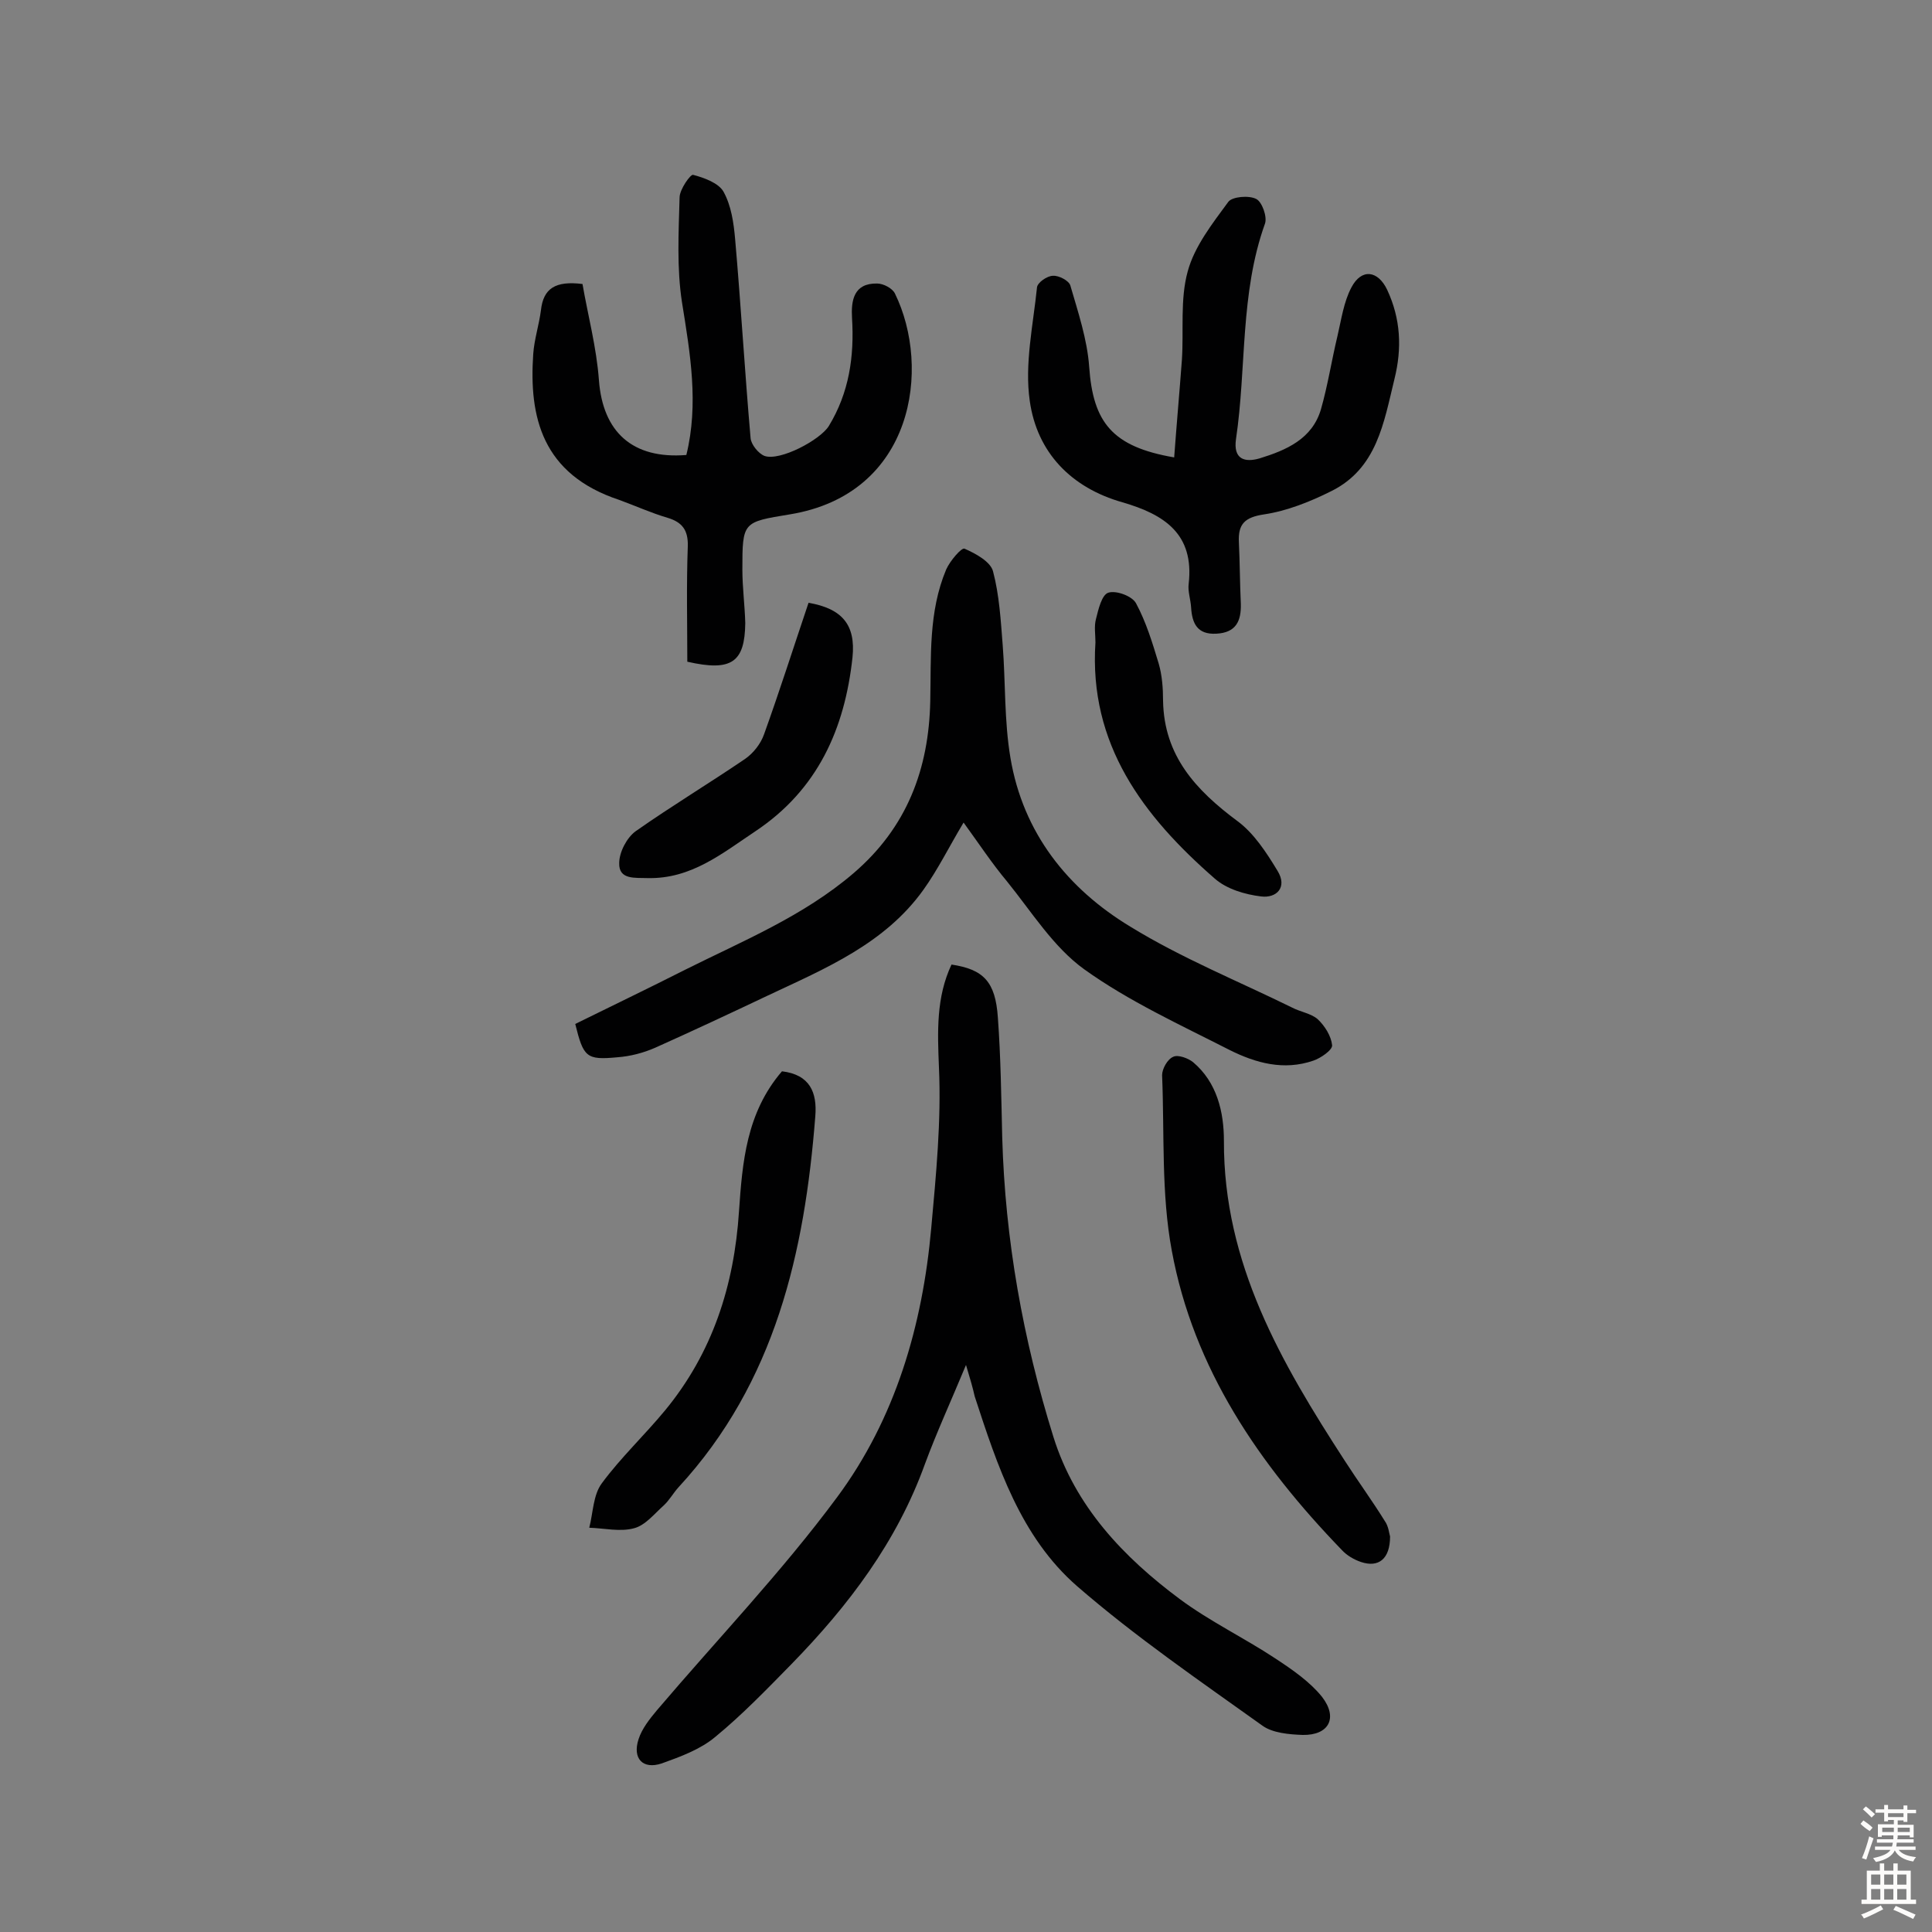 <svg enable-background="new 0 0 400 400" viewBox="0 0 400 400" xmlns="http://www.w3.org/2000/svg"><rect x="0" y="0" width="400" height="400" fill="#808080" stroke="none"/><g fill="#010102"><path d="m200 282.6c-3.2 7.7-6.1 14-8.5 20.5-5.8 16.1-15.8 29.3-27.6 41.4-5.1 5.2-10.2 10.5-15.8 15.1-3.1 2.6-7.2 4.1-11.1 5.5-3.9 1.3-6.1-1-4.8-5 .7-2.2 2.3-4.2 3.8-6 12.5-14.7 25.9-28.7 37.3-44.1 12.1-16.3 17.7-35.6 19.5-55.7 1-11.1 2.1-22.2 1.6-33.3-.3-7.4-.6-14.5 2.6-21.3 6.6 1 9.1 3.5 9.6 11 .6 8.2.7 16.5.9 24.8.6 21.2 4.3 41.8 10.6 62 4.5 14.4 14.5 24.9 26.2 33.6 6.2 4.6 13.3 8 19.8 12.3 3.5 2.3 7.1 4.8 9.6 7.9 3.4 4.4 1.4 8-4 7.9-2.8-.1-6.2-.4-8.3-1.9-13-9.3-26.3-18.4-38.4-28.9-11.7-10.2-16.5-24.9-21.2-39.3-.4-1.8-.9-3.5-1.8-6.5z"/><path d="m199.5 170.3c-3 5-5.3 9.7-8.3 13.9-8 11.2-20.3 16.3-32.2 21.9-7.8 3.7-15.5 7.3-23.3 10.8-2.5 1.1-5.2 1.8-7.9 2-6.4.6-7 0-8.7-6.9 7.5-3.7 15.2-7.4 22.7-11.2 12-6 24.5-11.1 34.9-20 11.1-9.5 15.6-21.6 15.9-35.6.2-9.2-.4-18.5 3.3-27.3.8-1.8 3.2-4.6 3.8-4.3 2.3 1 5.4 2.7 5.9 4.7 1.3 4.9 1.6 10.2 2 15.3.6 7.7.3 15.6 1.6 23.3 2.6 15.5 11.8 27.1 24.9 35 10.6 6.5 22.2 11.2 33.4 16.7 1.7.9 3.9 1.2 5.3 2.4 1.5 1.4 2.8 3.5 3 5.4.1 1-2.4 2.7-3.9 3.2-6.1 2.1-11.9.5-17.3-2.2-10.2-5.2-20.9-10.1-30.1-16.7-6.4-4.6-10.9-11.9-16-18.2-3.1-3.7-5.8-7.8-9-12.2z"/><path d="m142.3 137c0-7.7-.2-15.8.1-23.9.1-3.4-1.2-5-4.2-5.9-3.4-1-6.7-2.5-10-3.7-16-5.3-18.7-17.2-17.8-30.2.2-3 1.2-6 1.6-9.1.5-4.5 3-6.1 8.6-5.4 1.1 6.4 2.9 13.1 3.4 19.9.8 10.7 6.9 16.4 18.1 15.5 2.6-10.6.8-21-.9-31.6-1.1-7.1-.7-14.4-.5-21.7 0-1.7 2.3-4.9 2.8-4.7 2.3.6 5.3 1.7 6.3 3.5 1.6 2.9 2.1 6.4 2.4 9.8 1.2 13.7 2 27.5 3.2 41.2.1 1.3 1.6 3.2 2.9 3.7 3.2 1.1 11.5-3.3 13.3-6.2 4.2-6.9 5.3-14.4 4.8-22.4-.2-3.5.3-7.2 5.2-7.1 1.3 0 3.2 1 3.7 2.1 7.5 15.3 4 41.5-21.8 45.7-9.7 1.6-9.8 1.5-9.8 11.4 0 3.7.5 7.4.6 11.1-.1 8.1-2.8 10.1-12 8z"/><path d="m243.1 94.7c.5-6.8 1.1-13.5 1.6-20.2.4-6.1-.4-12.5 1.2-18.3 1.4-5.2 5.1-9.9 8.4-14.4.8-1.1 4.3-1.4 5.8-.6 1.2.6 2.3 3.7 1.8 5.1-5.2 14.5-3.8 29.8-6 44.6-.6 4.2 1.8 4.9 4.9 4 5.5-1.7 10.9-4 12.7-10.2 1.4-4.9 2.2-10.1 3.4-15.1.8-3.4 1.3-7.1 2.9-10.1 2.1-4 5.5-3.5 7.4.5 2.8 6 3.1 12.1 1.5 18.5-2.2 9-3.6 18.5-13.1 23.2-4.4 2.2-9.2 4.1-13.9 4.8-4 .6-5.4 2-5.2 5.8.2 4.2.2 8.4.4 12.7.1 3.6-1 6-5.1 6.2-3.9.2-5-2.1-5.2-5.5-.1-1.6-.7-3.3-.5-4.8 1.2-10.4-5.1-14.4-13.7-16.9-10.6-3-17.7-10.3-19.2-21-1.1-7.6.7-15.7 1.5-23.5.1-1 2.1-2.4 3.3-2.4 1.2-.1 3.3 1 3.6 2 1.6 5.5 3.5 11.2 3.9 16.8.8 11.6 4.8 16.6 17.6 18.8z"/><path d="m287.8 318.1c0 4.7-2.4 6.5-6 5.3-1.5-.5-3-1.4-4-2.5-17.1-17.7-30.7-37.5-35.2-62-2.2-11.8-1.5-24.2-2-36.3 0-1.3 1.1-3.3 2.3-3.8 1-.5 3.1.3 4.1 1.1 5 4.2 6.4 10.4 6.4 16.3-.1 25.4 11.9 46 25 66.2 2.7 4.2 5.7 8.3 8.3 12.5.8 1.1.9 2.6 1.1 3.2z"/><path d="m161.9 221.8c5.8.7 7.3 4.4 6.9 9.3-2.2 28.2-8.3 55.1-28.3 76.8-1.1 1.2-1.9 2.7-3.1 3.8-1.9 1.7-3.8 4.1-6.1 4.7-2.9.8-6.2 0-9.3-.1.8-3.1.8-6.8 2.6-9.2 3.9-5.3 8.8-9.9 13.1-15.1 9.8-11.9 14.3-25.8 15.3-41.2.7-10.1 1.5-20.4 8.9-29z"/><path d="m167.4 124.8c6.9 1.2 9.8 4.5 9.1 11.3-1.6 14.8-7.2 27.4-20.1 36-6.9 4.6-13.3 9.9-22.3 9.7-2.6-.1-6 .4-5.9-3.1 0-2.3 1.6-5.3 3.4-6.6 7.4-5.2 15.2-9.9 22.7-15 1.7-1.2 3.2-3.1 3.9-5.1 3.2-8.9 6.1-18 9.2-27.2z"/><path d="m226.8 133c0-1.6-.3-3.3.1-4.8.5-2 1.2-5.1 2.6-5.5 1.6-.5 4.9.7 5.7 2.2 2.1 3.9 3.4 8.2 4.7 12.5.7 2.4.9 5.1.9 7.7.2 11.4 6.8 18.5 15.4 24.9 3.4 2.5 6 6.5 8.3 10.3 2.1 3.4-.2 5.7-3.4 5.3-3.3-.4-7.1-1.5-9.6-3.7-14.8-12.9-26.1-27.8-24.7-48.9z"/></g><path d="m385.2 377.6.6-.7c.6.4 1.3.9 1.9 1.5l-.6.7c-.8-.5-1.4-1-1.9-1.5zm.3 7.1c.6-1.4 1.1-2.9 1.5-4.5.3.1.6.3.9.4-.5 1.4-1 2.9-1.5 4.4zm.2-10.1.6-.6c.7.5 1.3 1.1 1.9 1.6l-.7.7c-.6-.6-1.2-1.2-1.8-1.7zm8.4-.8h.8v.9h1.8v.7h-1.8v1.8h-.8v-.3h-1.2v.9h3.3v2.6h-.8v-.4h-2.5c0 .3 0 .6-.1.8h3.4v.7h-3.5c0 .3-.1.6-.1.8h4v.7h-3.5c.7.9 1.9 1.3 3.6 1.5-.2.2-.4.5-.6.9-1.9-.3-3.2-1.1-3.8-2.3-.5 1.1-1.8 2-3.9 2.4-.2-.3-.4-.5-.6-.8 1.9-.4 3.1-.9 3.6-1.7h-3.2v-.7h3.5c.1-.2.1-.5.2-.8h-3.3v-.7h3.4c0-.2 0-.5 0-.8h-2.4v.3h-.8v-2.6h3.3v-.9h-1.2v.3h-.8v-1.8h-1.8v-.7h1.8v-.9h.8v.9h3.2zm-4.4 5.5h2.4c0-.3 0-.6 0-.9h-2.4zm1.2-3.1h3.2v-.8h-3.2zm4.4 2.2h-2.4v.9h2.5v-.9z" fill="#fcfbfa"/><path d="m389.2 385.8h.9v1.5h1.9v-1.5h.9v1.5h2.7v6h1.1v.9h-11.3v-.9h1.1v-6h2.7zm.2 8.7.5.8c-1.2.6-2.5 1.3-4 1.9-.2-.3-.3-.6-.6-.8 1.6-.6 3-1.3 4.1-1.9zm-2-4.3h1.9v-2.1h-1.9zm0 3.1h1.9v-2.2h-1.9zm2.7-3.1h1.9v-2.1h-1.9zm0 3.1h1.9v-2.2h-1.9zm2.4 1.3c1.4.6 2.7 1.2 4.1 1.8l-.5.9c-1.5-.7-2.8-1.4-4.1-1.9zm2.2-6.5h-1.9v2.1h1.9zm-1.9 5.2h1.9v-2.2h-1.9z" fill="#fcfbfa"/></svg>